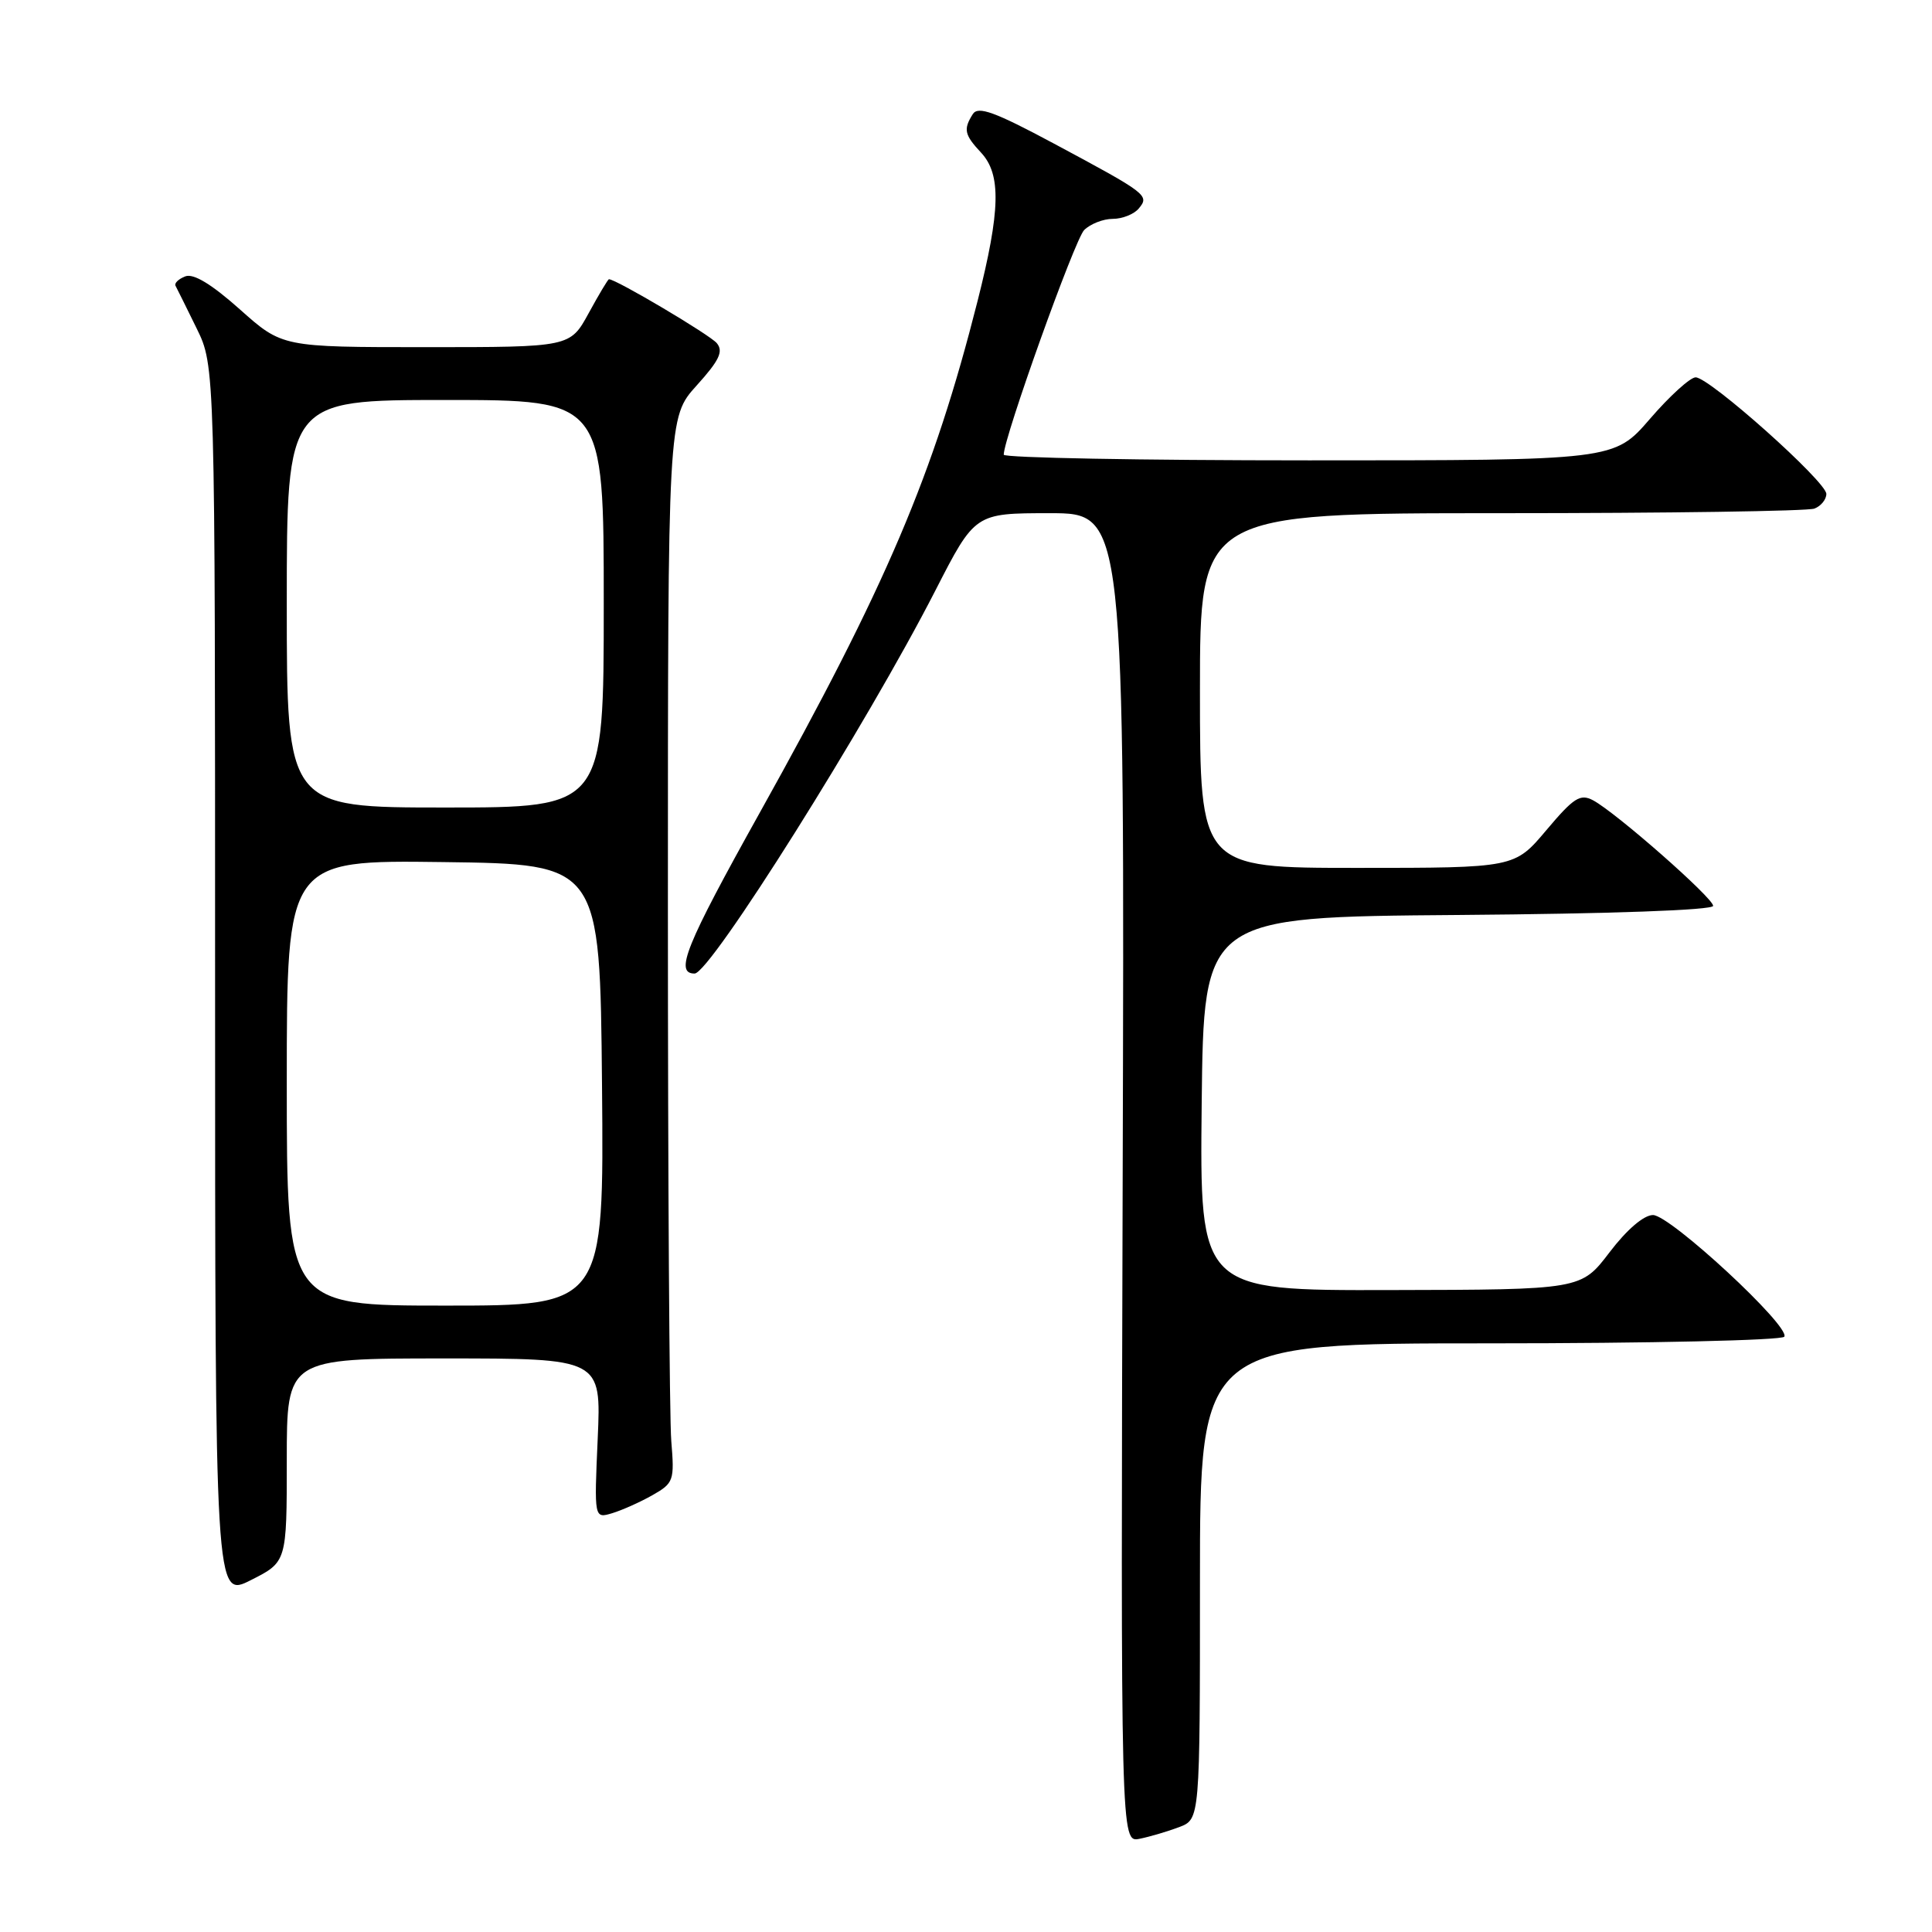 <?xml version="1.0" encoding="UTF-8" standalone="no"?>
<!DOCTYPE svg PUBLIC "-//W3C//DTD SVG 1.1//EN" "http://www.w3.org/Graphics/SVG/1.1/DTD/svg11.dtd" >
<svg xmlns="http://www.w3.org/2000/svg" xmlns:xlink="http://www.w3.org/1999/xlink" version="1.1" viewBox="0 0 256 256">
 <g >
 <path fill="currentColor"
d=" M 156.25 242.10 C 159.00 241.05 159.00 241.05 159.00 209.52 C 159.00 178.00 159.00 178.00 197.44 178.00 C 218.58 178.00 236.13 177.60 236.43 177.12 C 237.26 175.77 221.31 161.00 219.03 161.00 C 217.81 161.00 215.56 162.93 213.27 165.94 C 209.50 170.89 209.50 170.89 184.23 170.94 C 158.97 171.00 158.97 171.00 159.23 146.25 C 159.50 121.50 159.50 121.50 193.25 121.24 C 213.46 121.08 227.00 120.60 227.00 120.03 C 227.00 118.98 214.17 107.70 211.10 106.05 C 209.39 105.14 208.54 105.68 204.90 110.00 C 200.69 115.00 200.69 115.00 179.84 115.00 C 159.00 115.00 159.00 115.00 159.00 91.50 C 159.00 68.00 159.00 68.00 198.92 68.00 C 220.87 68.00 239.55 67.73 240.42 67.39 C 241.29 67.06 242.00 66.18 242.00 65.45 C 242.00 63.82 226.51 50.00 224.68 50.00 C 223.97 50.00 221.24 52.47 218.63 55.50 C 213.88 61.00 213.88 61.00 173.44 61.00 C 151.20 61.00 133.00 60.66 133.00 60.25 C 133.00 58.01 142.41 31.73 143.66 30.48 C 144.48 29.67 146.18 29.00 147.45 29.00 C 148.72 29.00 150.27 28.38 150.89 27.63 C 152.34 25.89 152.05 25.67 139.64 19.02 C 131.78 14.81 129.60 14.02 128.90 15.12 C 127.63 17.14 127.78 17.85 130.00 20.23 C 132.68 23.11 132.57 27.89 129.53 39.90 C 123.68 62.98 117.48 77.54 100.62 107.78 C 90.83 125.34 89.36 129.00 92.04 129.00 C 94.11 129.00 114.86 95.99 123.94 78.25 C 129.19 68.00 129.19 68.00 139.10 68.00 C 149.02 68.00 149.02 68.00 148.76 156.08 C 148.50 244.15 148.50 244.15 151.00 243.65 C 152.38 243.37 154.74 242.67 156.25 242.10 Z  M 38.00 193.48 C 38.00 180.00 38.00 180.00 58.84 180.00 C 79.67 180.00 79.67 180.00 79.20 190.61 C 78.73 201.22 78.73 201.22 81.11 200.51 C 82.43 200.11 84.83 199.04 86.45 198.12 C 89.27 196.52 89.38 196.19 88.95 190.97 C 88.70 187.96 88.50 156.20 88.50 120.40 C 88.50 55.30 88.50 55.30 92.31 51.08 C 95.32 47.75 95.88 46.56 94.98 45.47 C 94.07 44.37 81.64 37.00 80.69 37.00 C 80.56 37.00 79.35 39.03 78.00 41.50 C 75.54 46.00 75.54 46.00 56.47 46.00 C 37.40 46.00 37.40 46.00 31.79 41.00 C 28.03 37.65 25.64 36.20 24.55 36.62 C 23.65 36.97 23.07 37.53 23.26 37.87 C 23.45 38.22 24.70 40.75 26.05 43.50 C 28.50 48.50 28.50 48.50 28.50 130.14 C 28.50 211.78 28.50 211.78 33.25 209.37 C 38.00 206.97 38.00 206.97 38.00 193.48 Z  M 38.00 143.48 C 38.00 113.96 38.00 113.96 58.75 114.23 C 79.50 114.50 79.50 114.50 79.77 143.75 C 80.03 173.00 80.03 173.00 59.02 173.00 C 38.00 173.00 38.00 173.00 38.00 143.48 Z  M 38.00 80.00 C 38.00 53.00 38.00 53.00 59.00 53.00 C 80.00 53.00 80.00 53.00 80.00 80.00 C 80.00 107.00 80.00 107.00 59.00 107.00 C 38.00 107.00 38.00 107.00 38.00 80.00 Z "/>
</g>
</svg>